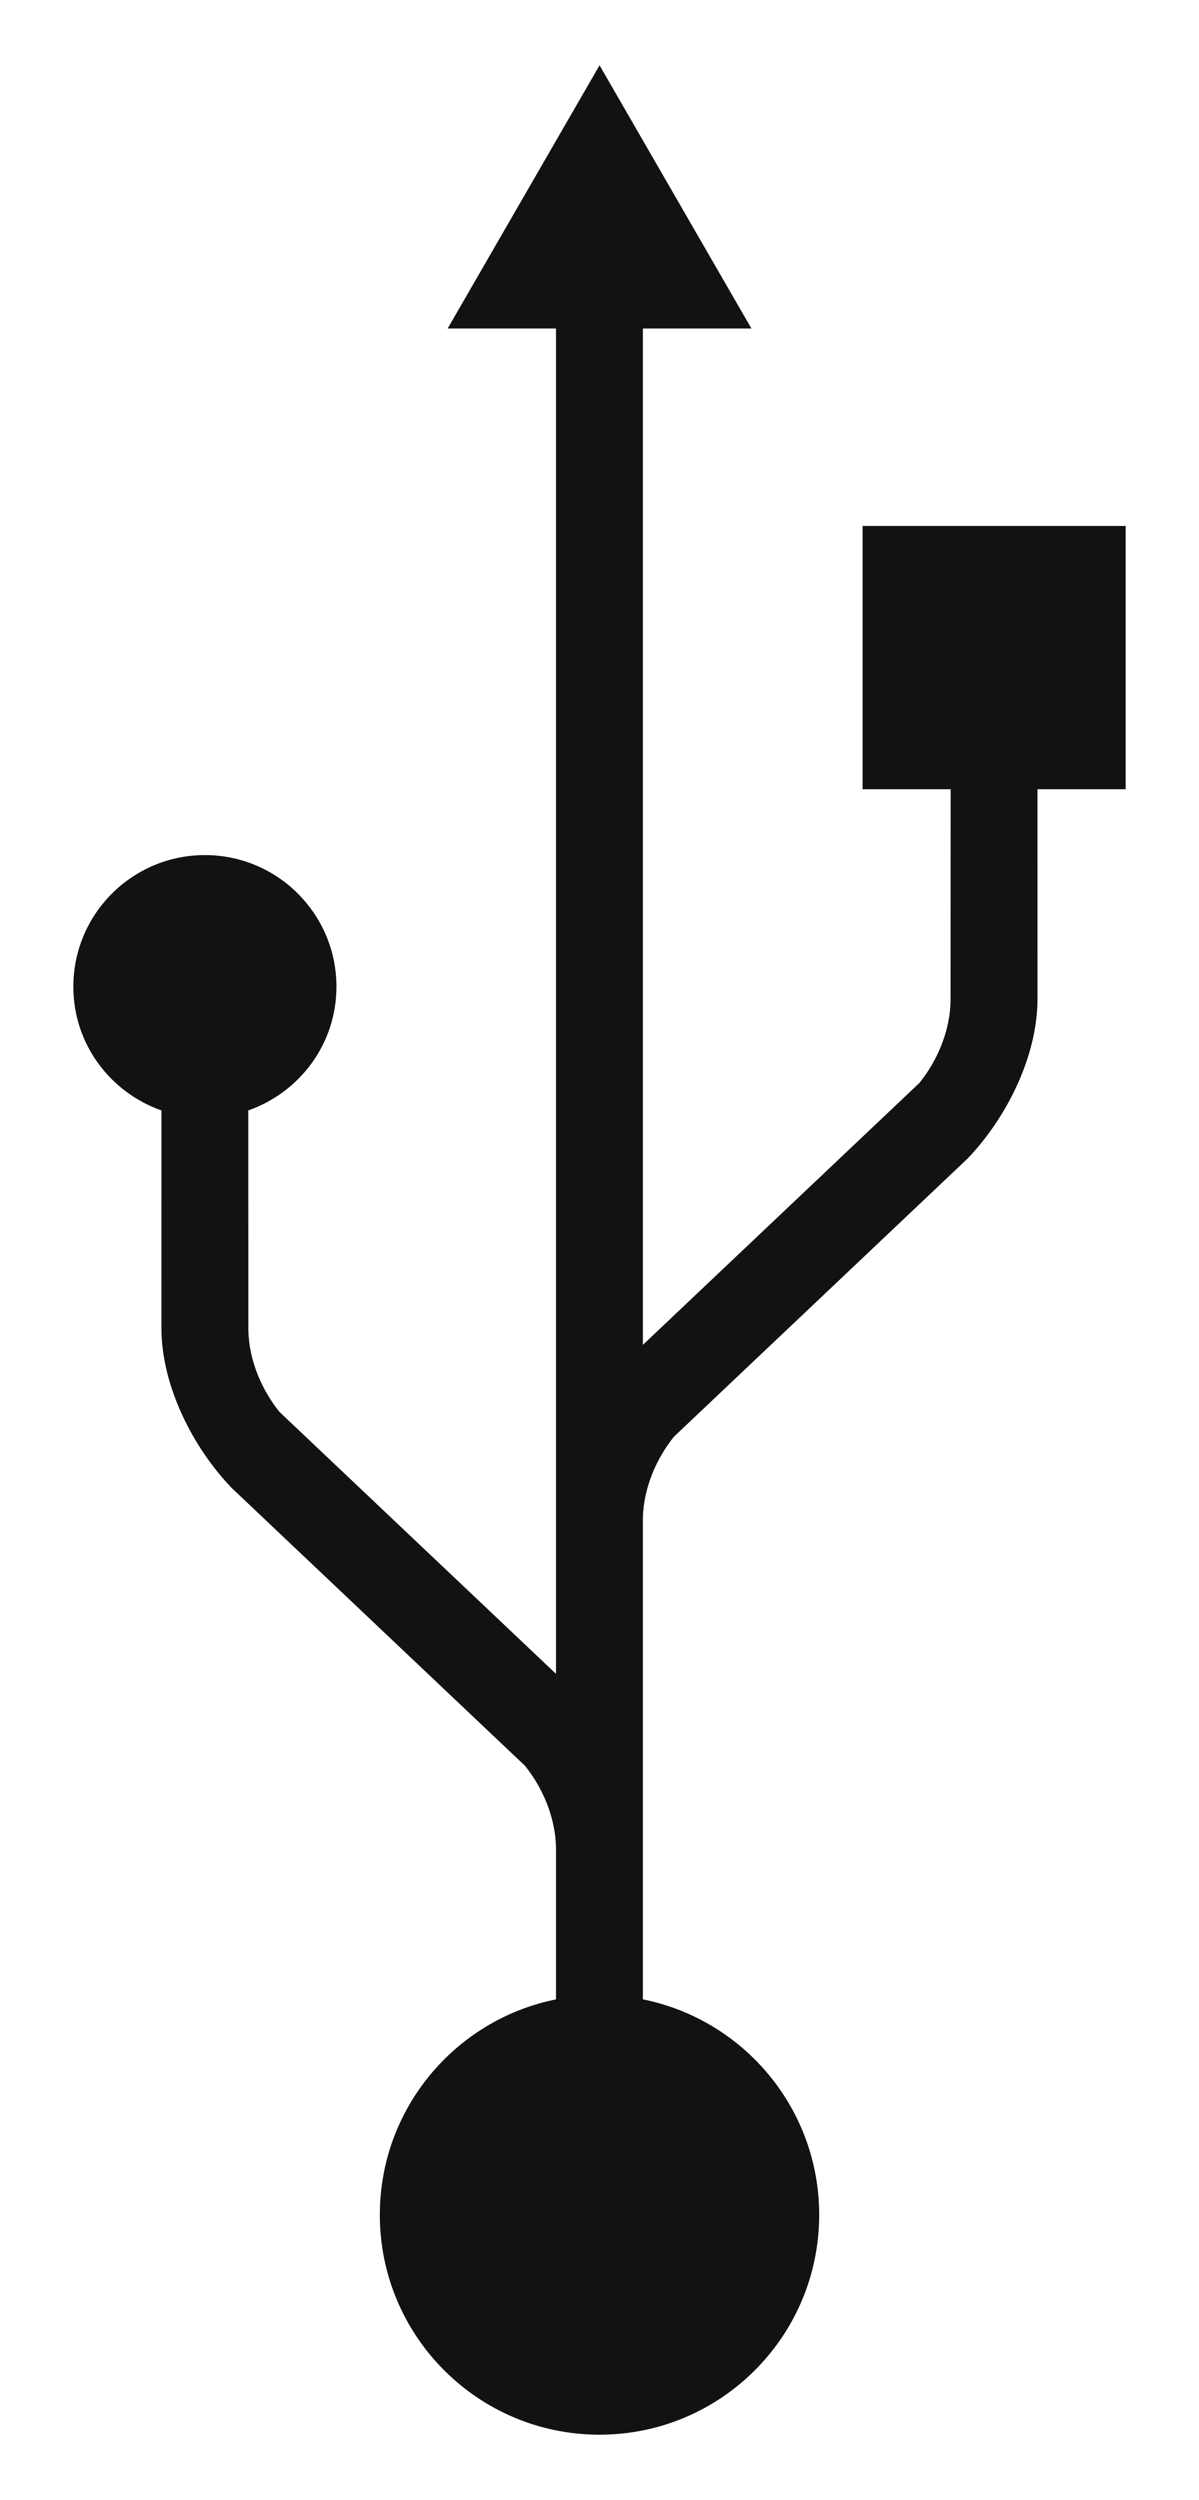 <?xml version="1.0" encoding="UTF-8" standalone="no"?>
<!-- Created with Inkscape (http://www.inkscape.org/) -->

<svg
   xmlns:dc="http://purl.org/dc/elements/1.1/"
   xmlns:cc="http://creativecommons.org/ns#"
   xmlns:rdf="http://www.w3.org/1999/02/22-rdf-syntax-ns#"
   xmlns:svg="http://www.w3.org/2000/svg"
   xmlns="http://www.w3.org/2000/svg"
   xmlns:sodipodi="http://sodipodi.sourceforge.net/DTD/sodipodi-0.dtd"
   xmlns:inkscape="http://www.inkscape.org/namespaces/inkscape"
   version="1.0"
   width="228.092"
   height="475.248"
   viewBox="0 0 228.092 475.248"
   id="Layer_1"
   xml:space="preserve"
   inkscape:version="0.91 r13725"
   sodipodi:docname="usb.svg"><sodipodi:namedview
     pagecolor="#ffffff"
     bordercolor="#666666"
     borderopacity="1"
     objecttolerance="10"
     gridtolerance="10"
     guidetolerance="10"
     inkscape:pageopacity="0"
     inkscape:pageshadow="2"
     inkscape:window-width="1858"
     inkscape:window-height="1057"
     id="namedview3339"
     showgrid="false"
     inkscape:snap-global="true"
     inkscape:zoom="3.5833924"
     inkscape:cx="149.88901"
     inkscape:cy="136.37121"
     inkscape:window-x="1912"
     inkscape:window-y="-8"
     inkscape:window-maximized="1"
     inkscape:current-layer="Layer_1" /><defs
     id="defs1337" /><path
     d="m 114.055,12.41 -28.896,50.037 20.613,0 0,255.753 -52.612,-49.798 c -3.397,-4.238 -5.78,-9.783 -5.912,-15.487 0,-23.075 -0.006,-36.778 -0.016,-41.822 9.741,-3.419 16.772,-12.603 16.772,-23.521 0,-13.812 -11.208,-25.021 -25.025,-25.021 -13.823,0 -25.027,11.208 -25.027,25.021 0,10.918 7.027,20.102 16.76,23.521 l -0.007,41.332 c 0,11.202 6.146,22.94 13.351,30.411 -0.214,-0.204 -0.442,-0.416 0.004,0.012 0.178,0.158 55.814,52.834 55.814,52.834 3.392,4.229 5.76,9.771 5.896,15.471 l 0,28.932 c -19.113,3.835 -33.513,20.713 -33.513,40.959 0,23.083 18.711,41.794 41.787,41.794 23.083,0 41.795,-18.711 41.795,-41.794 0,-20.25 -14.412,-37.128 -33.541,-40.963 l 0,-28.425 c 0,-0.073 0.004,-0.146 0,-0.22 l 0,-62.871 c 0.145,-5.689 2.516,-11.224 5.912,-15.449 0,0 55.632,-52.664 55.812,-52.827 0.447,-0.422 0.214,-0.212 0.004,-0.004 7.204,-7.471 13.346,-19.214 13.346,-30.418 l -0.009,-39.832 16.777,0 0,-50.05 -50.045,0 0,50.05 16.755,0 c 0,0 -0.019,10.491 -0.019,40.32 -0.131,5.705 -2.511,11.256 -5.908,15.492 l -52.622,49.809 0,-193.209 20.646,0 -28.892,-50.037 z"
     id="path1334"
     inkscape:connector-curvature="0"
     style="fill:#121212;fill-opacity:1" /></svg>